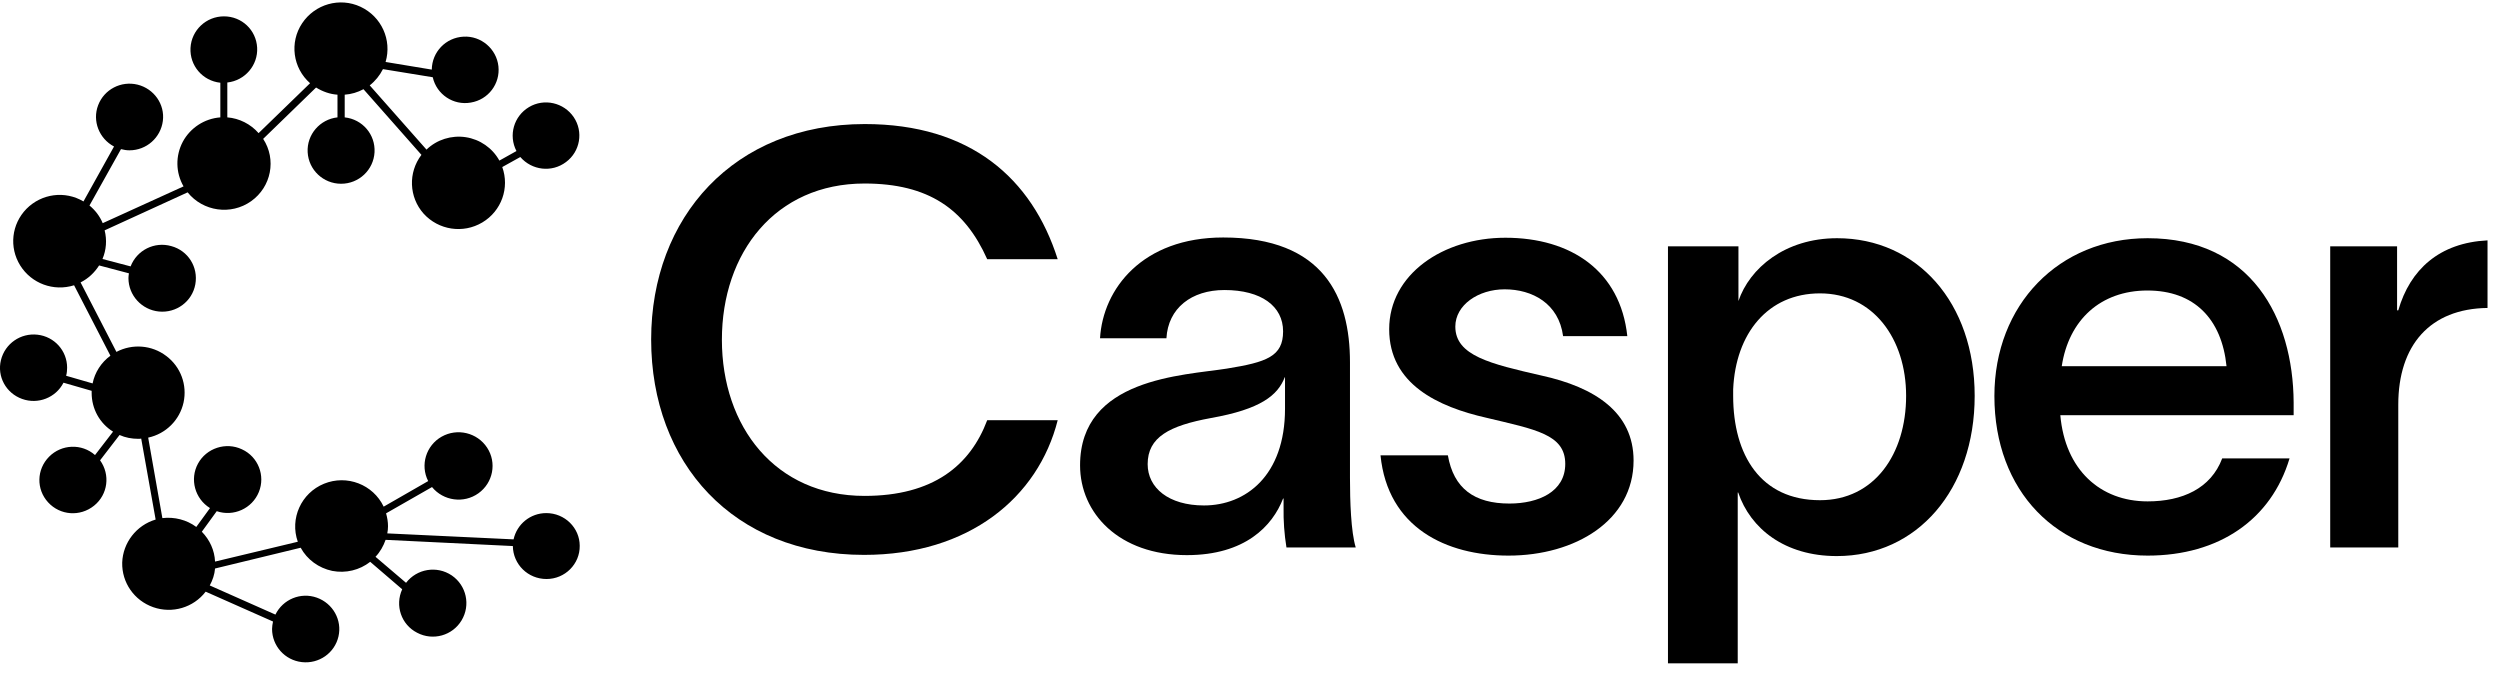 <svg viewBox="0 0 177 48" fill="none" xmlns="http://www.w3.org/2000/svg">
    <g clip-path="url(#clip0_1605_3678)">
        <path d="M61.175 39.286C51.91 39.286 46.102 32.776 46.102 24.035C46.102 15.377 51.961 8.783 61.226 8.783C68.703 8.783 73.062 12.621 74.885 18.353H69.895C68.311 14.803 65.739 12.993 61.209 12.993C54.891 12.993 51.11 17.897 51.11 24.052C51.11 30.206 54.891 35.11 61.209 35.11C66.063 35.11 68.686 32.962 69.895 29.75H74.885C73.505 35.211 68.618 39.286 61.175 39.286Z" fill="black"/>
        <path d="M95.986 38.762H91.081C90.928 37.815 90.86 36.868 90.877 35.921V35.295H90.843C90.094 37.24 88.152 39.303 84.031 39.303C79.211 39.303 76.469 36.327 76.469 32.945C76.469 26.757 83.775 26.587 86.858 26.097C89.685 25.641 90.843 25.235 90.843 23.459C90.843 21.684 89.31 20.534 86.687 20.534C84.354 20.534 82.702 21.819 82.583 23.95H77.882C78.087 20.45 80.88 16.814 86.602 16.814C93.738 16.814 95.578 21.058 95.578 25.641V33.841C95.578 35.464 95.646 37.646 95.986 38.762ZM90.962 26.706C90.468 27.991 89.259 28.972 85.734 29.597C82.787 30.138 81.254 30.95 81.254 32.861C81.254 34.551 82.753 35.786 85.24 35.786C88.186 35.786 90.979 33.689 90.979 28.938V26.706H90.962Z" fill="black"/>
        <path d="M106.528 20.484C104.655 20.484 103.037 21.6 103.037 23.122C103.037 25.185 105.524 25.76 109.134 26.588C112.915 27.417 115.657 29.192 115.657 32.608C115.657 36.852 111.536 39.337 106.801 39.337C102.39 39.337 98.251 37.359 97.74 32.236H102.509C102.918 34.586 104.383 35.651 106.869 35.651C108.913 35.651 110.82 34.823 110.82 32.844C110.82 30.748 108.708 30.41 105.251 29.581C101.811 28.803 98.354 27.197 98.354 23.308C98.354 19.419 102.169 16.832 106.58 16.832C111.229 16.832 114.72 19.182 115.214 23.798H110.667C110.36 21.482 108.487 20.484 106.528 20.484Z" fill="black"/>
        <path d="M139.807 28.025C139.807 34.67 135.736 39.37 130.048 39.37C126.352 39.37 123.934 37.426 123.065 34.873H123.031V46.962H118.092V17.44H123.082V21.312C123.866 18.996 126.369 16.865 130.065 16.865C135.736 16.865 139.807 21.43 139.807 28.025ZM134.953 28.025C134.953 23.984 132.62 20.771 128.856 20.771C125.16 20.771 122.878 23.612 122.708 27.568V28.025C122.708 32.235 124.666 35.414 128.856 35.414C132.705 35.414 134.953 32.151 134.953 28.025Z" fill="black"/>
        <path d="M162.407 29.394H145.87C146.211 33.266 148.697 35.498 152.052 35.498C154.505 35.498 156.531 34.585 157.332 32.455H162.1C160.806 36.783 157.11 39.337 152.052 39.337C145.615 39.337 141.203 34.754 141.203 28.042C141.203 21.566 145.768 16.865 152.052 16.865C159.358 16.865 162.356 22.479 162.39 28.498V29.394H162.407ZM157.638 25.928C157.298 22.58 155.356 20.568 152.035 20.568C148.714 20.568 146.466 22.665 145.972 25.928H157.638Z" fill="black"/>
        <path d="M169.798 28.651V38.762H164.979V17.44H169.713V21.972H169.798C170.633 19.08 172.711 17.187 176.117 17.018V21.803C172.046 21.853 169.798 24.44 169.798 28.651Z" fill="black"/>
        <path d="M38.677 36.327C37.553 36.327 36.599 37.105 36.361 38.187L27.42 37.764C27.454 37.595 27.471 37.426 27.471 37.257C27.471 36.953 27.42 36.648 27.334 36.344L30.587 34.484C31.388 35.465 32.836 35.668 33.874 34.924C34.913 34.18 35.186 32.759 34.487 31.694C33.789 30.629 32.376 30.291 31.269 30.916C30.162 31.542 29.736 32.928 30.315 34.061L27.164 35.871C26.415 34.298 24.558 33.588 22.941 34.247C21.323 34.907 20.505 36.716 21.084 38.356L15.226 39.76C15.191 38.965 14.851 38.221 14.289 37.646L15.345 36.192C16.537 36.598 17.848 36.006 18.325 34.839C18.802 33.672 18.274 32.337 17.133 31.813C15.992 31.271 14.612 31.728 14.016 32.827C13.42 33.926 13.795 35.313 14.868 35.972L13.897 37.308C13.216 36.801 12.347 36.581 11.496 36.682L10.491 30.984C11.751 30.713 12.722 29.733 12.995 28.498C13.267 27.247 12.79 25.962 11.768 25.201C10.746 24.424 9.367 24.322 8.243 24.914L5.705 19.994C6.25 19.723 6.693 19.3 7.017 18.793L9.128 19.351C9.111 19.469 9.094 19.571 9.094 19.689C9.094 20.907 10.031 21.938 11.257 22.056C12.484 22.175 13.608 21.346 13.829 20.129C14.05 18.911 13.318 17.745 12.126 17.424C10.934 17.085 9.69 17.711 9.248 18.861L7.255 18.337C7.528 17.694 7.579 16.984 7.408 16.308L13.284 13.619C14.374 14.972 16.35 15.259 17.78 14.245C19.211 13.23 19.585 11.286 18.632 9.832L22.378 6.196C22.838 6.484 23.366 6.67 23.894 6.704V8.31C22.651 8.445 21.714 9.527 21.782 10.778C21.851 12.03 22.89 13.01 24.15 13.01C25.41 13.01 26.449 12.03 26.517 10.778C26.585 9.527 25.666 8.445 24.405 8.31V6.704C24.882 6.67 25.325 6.534 25.734 6.315L29.838 10.964C28.884 12.216 28.953 13.957 29.991 15.124C31.047 16.291 32.785 16.561 34.147 15.75C35.509 14.938 36.089 13.298 35.56 11.827L36.838 11.117C37.655 12.063 39.069 12.233 40.074 11.472C41.078 10.728 41.317 9.324 40.619 8.293C39.92 7.262 38.524 6.94 37.451 7.583C36.378 8.225 35.986 9.578 36.565 10.694L35.356 11.37C34.862 10.474 33.977 9.865 32.972 9.713C31.967 9.561 30.928 9.882 30.196 10.592L26.176 6.044C26.568 5.74 26.892 5.334 27.113 4.894L30.639 5.469C30.911 6.687 32.103 7.481 33.329 7.262C34.573 7.059 35.424 5.926 35.288 4.691C35.152 3.457 34.062 2.527 32.819 2.595C31.558 2.662 30.587 3.677 30.57 4.928L27.3 4.387C27.76 2.832 27.011 1.175 25.529 0.481C24.048 -0.212 22.293 0.295 21.391 1.648C20.488 3.001 20.727 4.81 21.953 5.892L18.308 9.426C17.746 8.783 16.946 8.377 16.094 8.31V5.841C17.337 5.706 18.274 4.624 18.206 3.373C18.138 2.121 17.116 1.158 15.856 1.158C14.595 1.158 13.556 2.138 13.488 3.39C13.42 4.641 14.34 5.723 15.6 5.858V8.31C14.476 8.394 13.471 9.054 12.943 10.034C12.415 11.032 12.432 12.216 12.995 13.196L7.272 15.8C7.068 15.31 6.744 14.887 6.335 14.549L8.566 10.559C8.771 10.609 8.958 10.643 9.163 10.643C10.372 10.643 11.377 9.747 11.53 8.563C11.683 7.38 10.9 6.281 9.742 5.993C8.566 5.706 7.374 6.332 6.949 7.448C6.523 8.563 7.017 9.815 8.073 10.373L5.91 14.262C4.598 13.484 2.946 13.704 1.873 14.786C0.817 15.868 0.63 17.508 1.43 18.793C2.231 20.078 3.798 20.653 5.245 20.197L7.817 25.184C7.17 25.658 6.71 26.368 6.557 27.146L4.683 26.605C4.734 26.419 4.752 26.216 4.752 26.03C4.752 24.829 3.849 23.832 2.657 23.697C1.465 23.561 0.358 24.322 0.068 25.489C-0.222 26.655 0.426 27.839 1.567 28.245C2.691 28.651 3.951 28.16 4.496 27.095L6.489 27.67C6.489 27.721 6.489 27.771 6.489 27.822C6.489 28.938 7.051 29.97 8.004 30.561L6.727 32.218C5.79 31.39 4.36 31.441 3.474 32.337C2.589 33.233 2.555 34.636 3.406 35.566C4.258 36.496 5.671 36.598 6.659 35.803C7.647 35.008 7.817 33.605 7.085 32.59L8.464 30.798C8.873 30.984 9.333 31.069 9.793 31.069C9.861 31.069 9.929 31.069 9.997 31.052L11.019 36.784C9.656 37.189 8.703 38.424 8.652 39.827C8.618 41.248 9.503 42.516 10.849 42.989C12.194 43.462 13.693 43.023 14.561 41.89L19.33 44.004C19.296 44.173 19.262 44.359 19.262 44.528C19.262 45.728 20.165 46.743 21.374 46.878C22.583 47.013 23.69 46.236 23.962 45.069C24.235 43.902 23.571 42.718 22.43 42.313C21.289 41.907 20.028 42.431 19.5 43.513L14.851 41.45C15.055 41.078 15.191 40.673 15.226 40.25L21.289 38.779C21.748 39.624 22.566 40.216 23.52 40.419C24.473 40.605 25.461 40.368 26.21 39.776L28.476 41.721C27.948 42.871 28.407 44.223 29.532 44.798C30.656 45.39 32.035 45.001 32.682 43.919C33.329 42.837 33.023 41.45 31.984 40.74C30.928 40.03 29.515 40.267 28.748 41.264L26.585 39.421C26.909 39.083 27.147 38.66 27.3 38.221L36.31 38.66C36.327 39.962 37.383 40.994 38.694 40.994C40.006 40.994 41.062 39.929 41.044 38.644C41.044 37.375 39.989 36.327 38.677 36.327Z" fill="black"/>
    </g>
    <defs>
        <clipPath id="clip0_1605_3678">
            <rect width="176.117" height="48" fill="white"/>
        </clipPath>
    </defs>
</svg>
